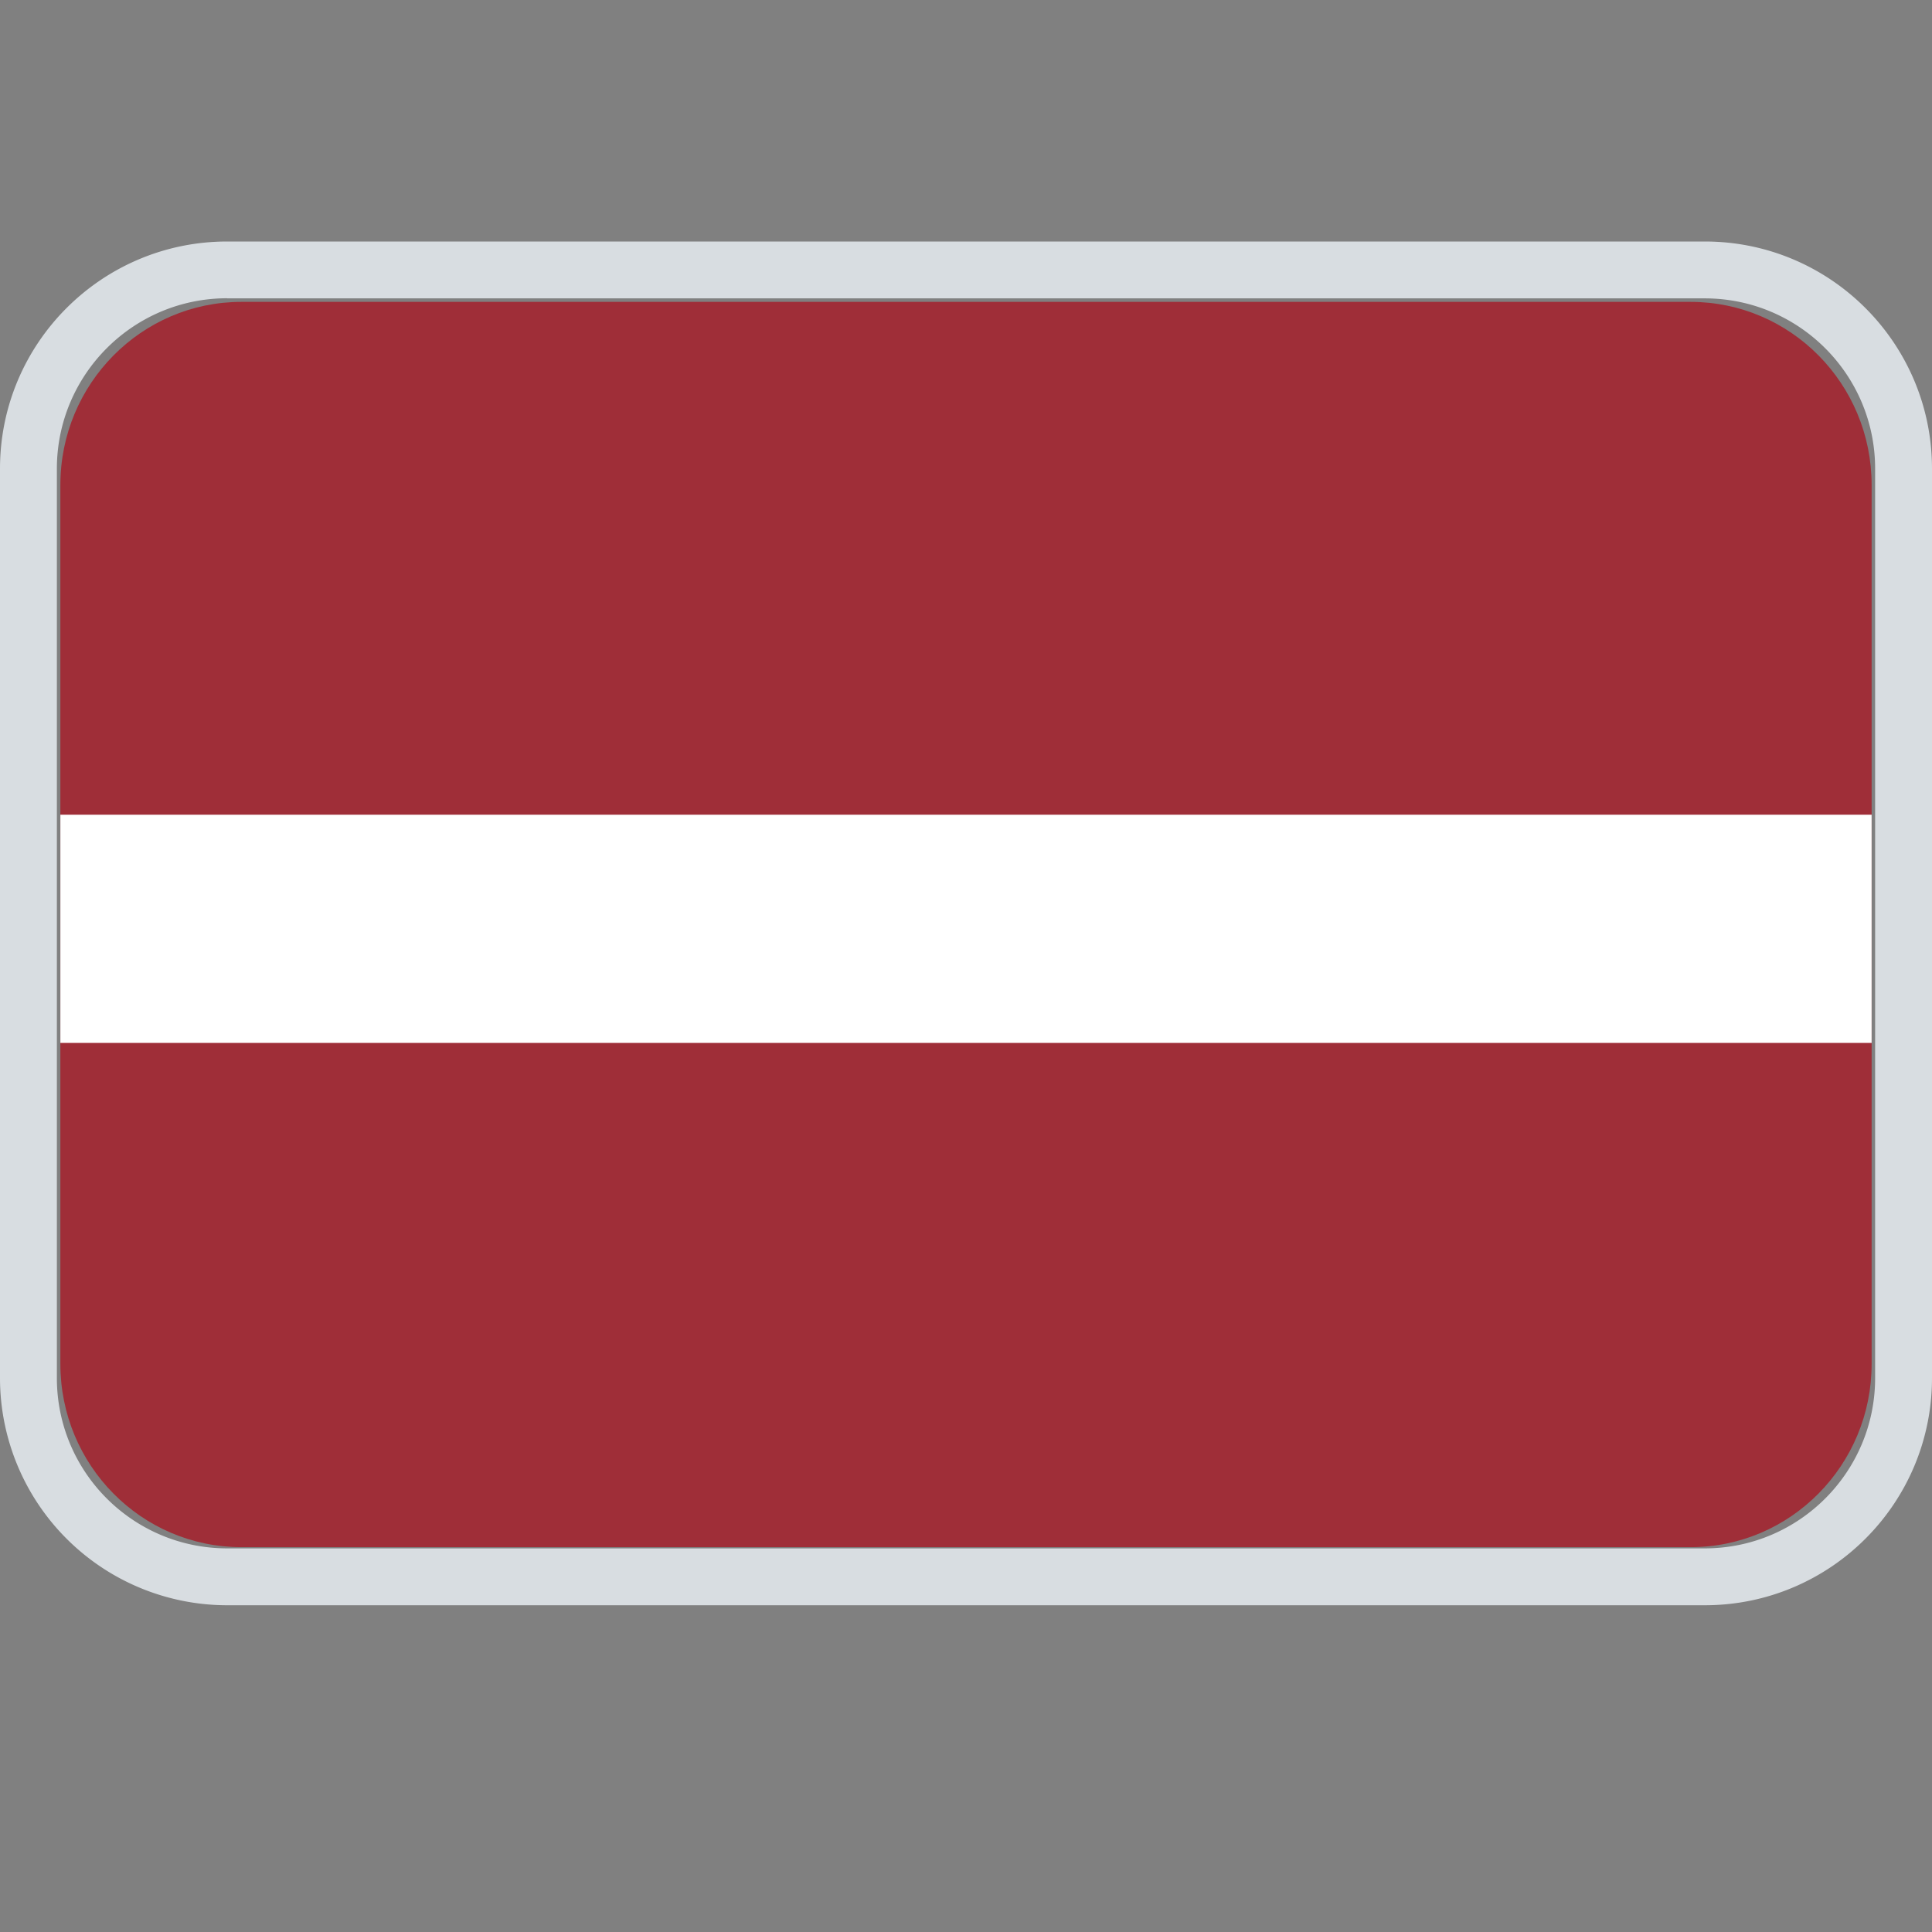 <svg width="16" height="16" viewBox="0 0 16 16" fill="none" xmlns="http://www.w3.org/2000/svg">
    <rect x="0" y="0" width="16" height="16" fill="#808080" stroke="none"/>
    <path fill-rule="evenodd" clip-rule="evenodd" d="M1.882 2h12.236C15.158 2 16 2.843 16 3.882v7.53c0 1.04-.843 1.882-1.882 1.882H1.882A1.882 1.882 0 010 11.412v-7.53C0 2.842.843 2 1.882 2zm0 .47c-.78 0-1.411.633-1.411 1.412v7.53c0 .78.632 1.411 1.411 1.411h12.236c.78 0 1.411-.632 1.411-1.411v-7.53c0-.78-.632-1.411-1.411-1.411H1.882z" fill="#D8DDE1"/>
    <g fill-rule="evenodd" clip-rule="evenodd">
        <path d="M.5 11.296c0 .838.671 1.517 1.5 1.517h12c.829 0 1.5-.68 1.5-1.517v-7.28c0-.837-.671-1.516-1.5-1.516H2c-.828 0-1.5.679-1.5 1.516v7.28z" fill="#9F2E38"/>
        <path d="M.5 8.637h15v-1.89H.5v1.89z" fill="#fff"/>
    </g>
</svg>

